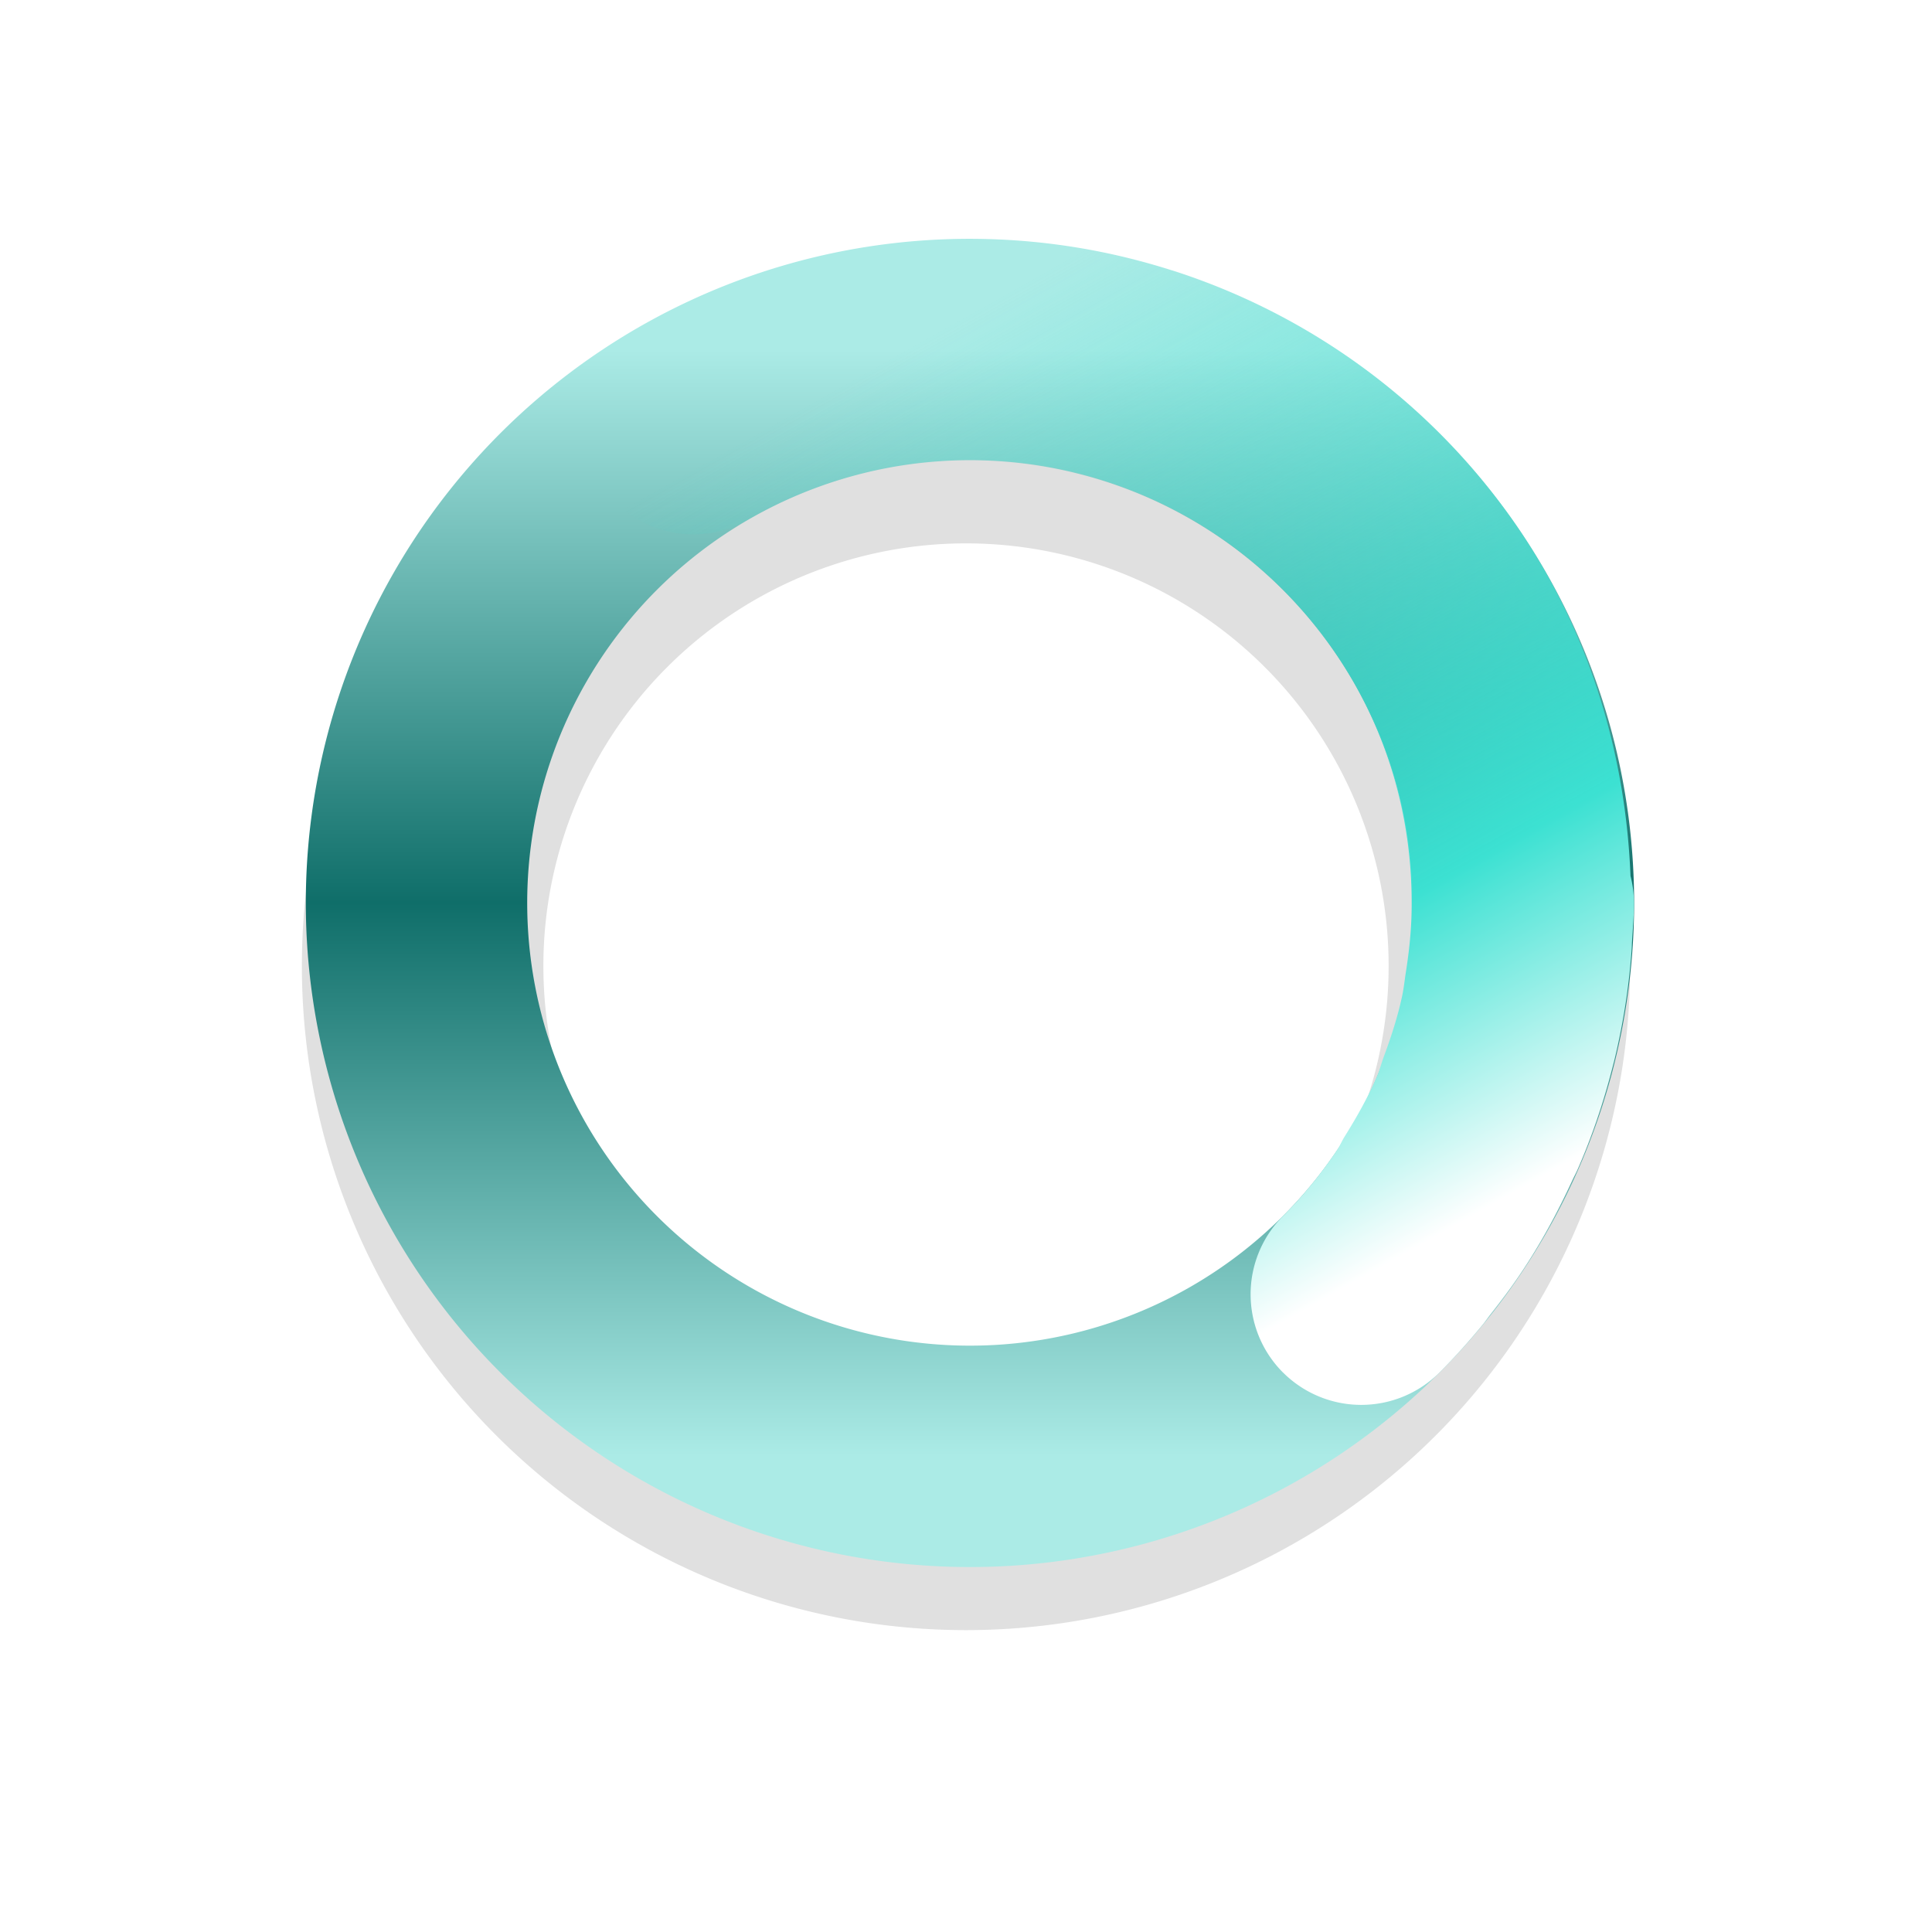 <?xml version="1.0" encoding="UTF-8"?>
<svg width="32" height="32" version="1.1" viewBox="0 0 32 32" xmlns="http://www.w3.org/2000/svg" xmlns:cc="http://creativecommons.org/ns#" xmlns:dc="http://purl.org/dc/elements/1.1/" xmlns:rdf="http://www.w3.org/1999/02/22-rdf-syntax-ns#" xmlns:xlink="http://www.w3.org/1999/xlink">
 <defs>
  <filter id="filter959-6" x="-.12" y="-.12" width="1.24" height="1.24" color-interpolation-filters="sRGB">
   <feGaussianBlur stdDeviation="1.1"/>
  </filter>
  <linearGradient id="linearGradient938" x1="41" x2="50" y1="36.478" y2="39" gradientTransform="matrix(-1.296 -1.296 1.296 -1.296 29.028 121.25)" gradientUnits="userSpaceOnUse">
   <stop stop-color="#fff" offset="0"/>
   <stop stop-color="#3ce1d2" offset=".298"/>
   <stop stop-color="#3ce1d2" stop-opacity="0" offset="1"/>
  </linearGradient>
  <linearGradient id="linearGradient936" x1="17.941" x2="27.941" y1="22.44" y2="22.44" gradientTransform="matrix(-5.0564e-8 1.833 -1.833 -5.0564e-8 57.205 -27.1)" gradientUnits="userSpaceOnUse">
   <stop stop-color="#abebe6" offset="0"/>
   <stop stop-color="#0f6e69" offset=".5"/>
   <stop stop-color="#abebe6" offset="1"/>
  </linearGradient>
 </defs>
 <path d="m16 5a11 11 0 0 0-11 11 11 11 0 0 0 11 11 11 11 0 0 0 11-11 11 11 0 0 0-11-11zm0 4a7 7 0 0 1 7 7 7 7 0 0 1-7 7 7 7 0 0 1-7-7 7 7 0 0 1 7-7z" filter="url(#filter959-6)" opacity=".35" style="paint-order:stroke fill markers"/>
 <path d="m19.408 4.477a11 11 15 0 0-6.192-0.147 11 11 15 0 0-7.776 13.471 11 11 15 0 0 13.47 7.78 11 11 15 0 0 7.781-13.474 11 11 15 0 0-7.282-7.631zm-1.614 3.353a7.333 7.333 15 0 1 5.354 5.227 7.333 7.333 15 0 1-5.187 8.982 7.333 7.333 15 0 1-8.979-5.186 7.333 7.333 15 0 1 5.183-8.98 7.333 7.333 15 0 1 3.63-0.043z" fill="url(#linearGradient936)" style="paint-order:stroke fill markers"/>
 <path d="m21.25 22.732a1.833 1.833 0 0 0 2.593 0c0.254-0.254 0.49-0.518 0.714-0.79 0.05-0.061 0.093-0.126 0.142-0.187 0.164-0.209 0.324-0.42 0.471-0.638 0.335-0.495 0.619-1.017 0.868-1.557 0.03-0.066 0.065-0.129 0.094-0.195 0.235-0.538 0.423-1.094 0.57-1.663 0.018-0.07 0.037-0.14 0.053-0.21 0.137-0.579 0.229-1.171 0.271-1.77 0.003-0.039 0.003-0.077 5e-3 -0.116 0.013-0.217 0.033-0.432 0.033-0.651a1.833 1.833 0 0 0-0.058-0.448 1.833 1.833 0 0 0 2.5e-5 -0.01c-0.09-2.199-0.791-4.386-2.213-6.239-3.352-4.368-9.459-5.581-14.227-2.828a1.833 1.833 0 0 0-0.671 2.504 1.833 1.833 0 0 0 2.504 0.671c3.199-1.847 7.233-1.044 9.482 1.886 1.057 1.377 1.536 3.014 1.499 4.633-0.008 0.329-0.043 0.653-0.094 0.975-0.021 0.134-0.034 0.269-0.063 0.403-0.074 0.343-0.182 0.675-0.304 1.003-0.038 0.102-0.064 0.208-0.106 0.309-0.15 0.353-0.341 0.689-0.544 1.015-0.045 0.071-0.074 0.148-0.122 0.218-0.262 0.39-0.559 0.757-0.896 1.094a1.833 1.833 0 0 0 1e-6 2.593z" color="#000000" color-rendering="auto" dominant-baseline="auto" fill="url(#linearGradient938)" image-rendering="auto" shape-rendering="auto" solid-color="#000000" stop-color="#000000" style="font-feature-settings:normal;font-variant-alternates:normal;font-variant-caps:normal;font-variant-east-asian:normal;font-variant-ligatures:normal;font-variant-numeric:normal;font-variant-position:normal;font-variation-settings:normal;inline-size:0;isolation:auto;mix-blend-mode:normal;shape-margin:0;shape-padding:0;text-decoration-color:#000000;text-decoration-line:none;text-decoration-style:solid;text-indent:0;text-orientation:mixed;text-transform:none;white-space:normal"/>
</svg>

